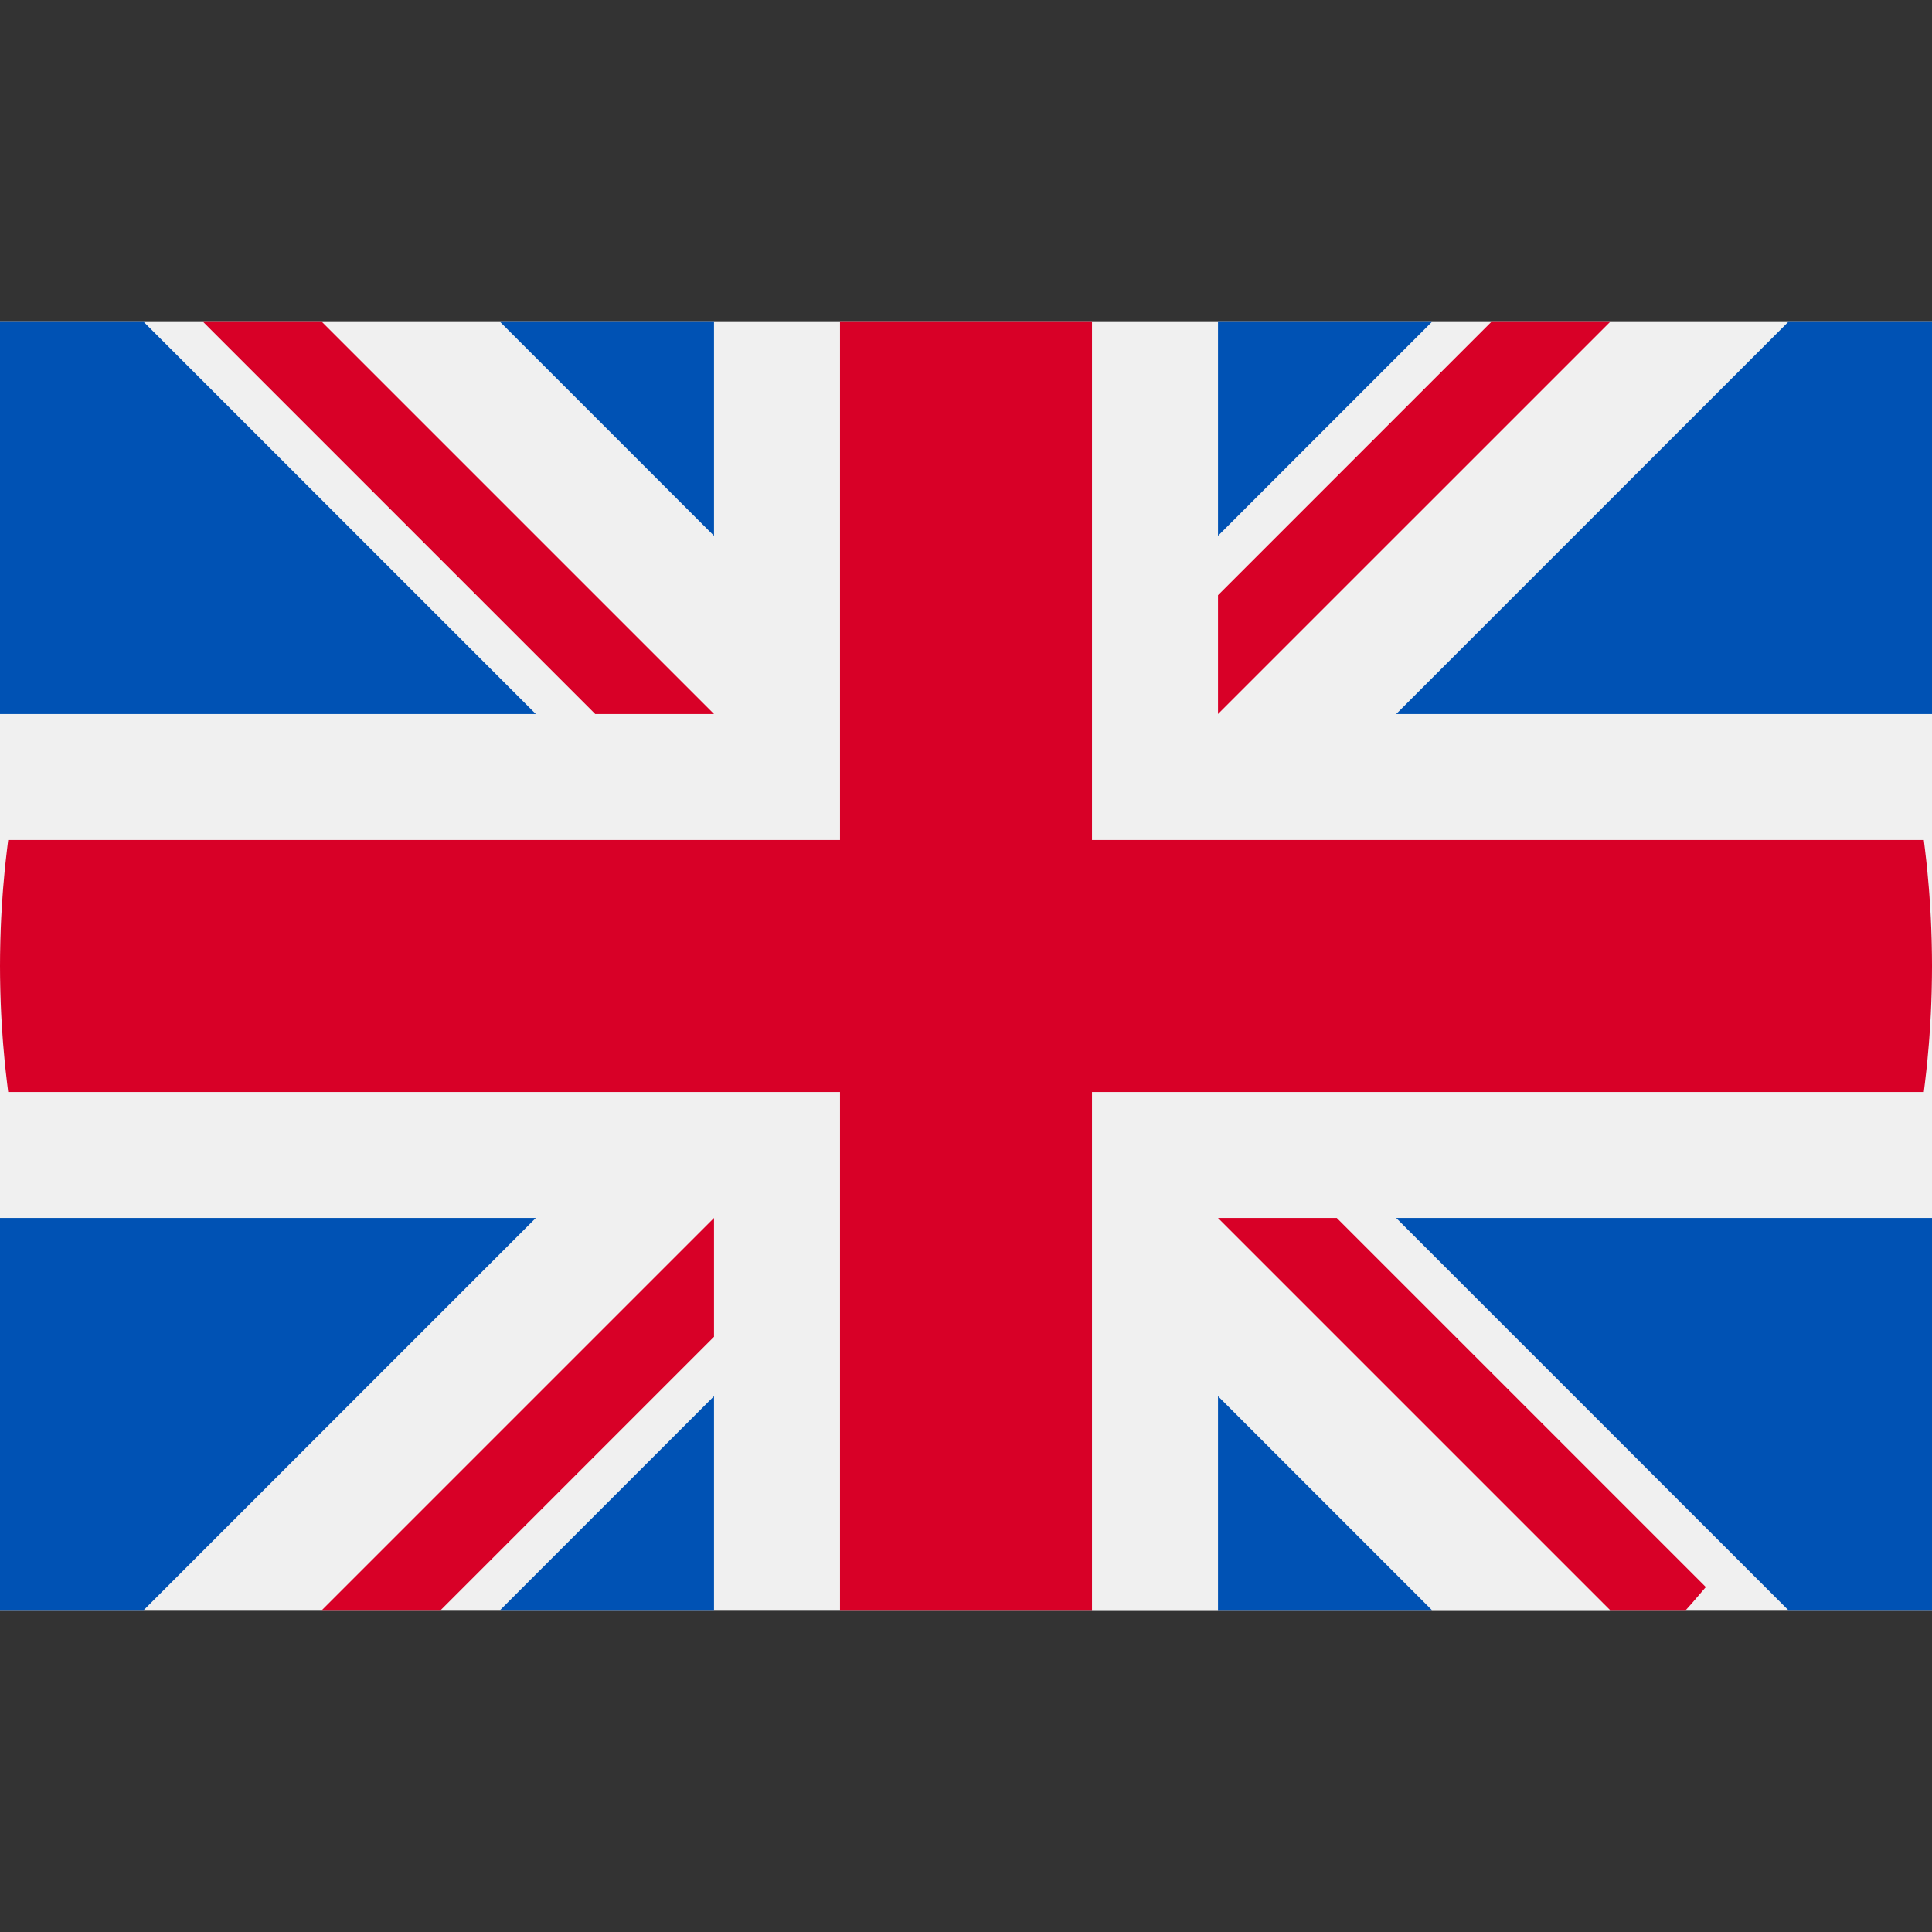 <?xml version="1.0" encoding="iso-8859-1"?>
<!-- Generator: Adobe Illustrator 19.0.0, SVG Export Plug-In . SVG Version: 6.00 Build 0)  -->
<svg xmlns="http://www.w3.org/2000/svg" xmlns:xlink="http://www.w3.org/1999/xlink" version="1.1" id="Layer_1" x="0px" y="0px" viewBox="0 0 460 460" style="enable-background:new 0 0 460 460;" xml:space="preserve" width="512" height="512">
<rect x="0" y="0" width="460" height="460" fill="#333333" stroke="none"/>
<g id="XMLID_1514_">
	<rect id="XMLID_1734_" y="76.667" style="fill:#F0F0F0;" width="460" height="306.667"/>
	<path id="XMLID_1516_" style="fill:#F0F0F0;" d="M0.099,236.559c-0.013-0.442-0.023-0.884-0.033-1.327   C0.076,235.675,0.086,236.118,0.099,236.559z"/>
	<path id="XMLID_1517_" style="fill:#F0F0F0;" d="M0.36,242.801c-0.024-0.426-0.052-0.85-0.073-1.277   C0.308,241.951,0.337,242.375,0.36,242.801z"/>
	<path id="XMLID_1518_" style="fill:#F0F0F0;" d="M0.066,224.767c0.01-0.442,0.02-0.885,0.033-1.327   C0.086,223.882,0.076,224.325,0.066,224.767z"/>
	<path id="XMLID_1519_" style="fill:#F0F0F0;" d="M401.416,383.333c0.489-0.546,0.976-1.094,1.46-1.646   c-0.485,0.554-0.983,1.096-1.473,1.646H401.416z"/>
	<path id="XMLID_1520_" style="fill:#F0F0F0;" d="M0.287,218.476c0.021-0.426,0.049-0.851,0.073-1.277   C0.337,217.625,0.308,218.049,0.287,218.476z"/>
	<path id="XMLID_1521_" style="fill:#F0F0F0;" d="M1.359,255.016c-0.081-0.744-0.163-1.487-0.237-2.232   C1.196,253.53,1.279,254.273,1.359,255.016z"/>
	<path id="XMLID_1522_" style="fill:#F0F0F0;" d="M0.737,248.444c-0.05-0.627-0.094-1.256-0.138-1.884   C0.643,247.188,0.687,247.817,0.737,248.444z"/>
	<path id="XMLID_1523_" style="fill:#F0F0F0;" d="M458.64,204.976c0.081,0.747,0.164,1.494,0.238,2.243   C458.804,206.47,458.721,205.724,458.64,204.976z"/>
	<path id="XMLID_1524_" style="fill:#F0F0F0;" d="M459.64,217.199c0.023,0.426,0.052,0.85,0.073,1.277   C459.692,218.049,459.663,217.625,459.64,217.199z"/>
	<path id="XMLID_1526_" style="fill:#F0F0F0;" d="M459.263,211.552c0.05,0.629,0.094,1.26,0.139,1.891   C459.357,212.812,459.313,212.181,459.263,211.552z"/>
	<path id="XMLID_1527_" style="fill:#F0F0F0;" d="M458.878,252.78c-0.074,0.749-0.157,1.496-0.238,2.243   C458.721,254.276,458.804,253.53,458.878,252.78z"/>
	<path id="XMLID_1528_" style="fill:#F0F0F0;" d="M0.599,213.441c0.045-0.629,0.089-1.258,0.138-1.885   C0.687,212.183,0.643,212.812,0.599,213.441z"/>
	<path id="XMLID_1529_" style="fill:#F0F0F0;" d="M1.122,207.216c0.074-0.746,0.156-1.489,0.237-2.232   C1.279,205.727,1.196,206.47,1.122,207.216z"/>
	<path id="XMLID_1530_" style="fill:#F0F0F0;" d="M459.934,224.767c-0.01-0.443-0.02-0.885-0.033-1.327   C459.914,223.882,459.924,224.325,459.934,224.767z"/>
	<path id="XMLID_1532_" style="fill:#F0F0F0;" d="M459.934,235.233c-0.01,0.442-0.02,0.885-0.033,1.327   C459.914,236.118,459.924,235.675,459.934,235.233z"/>
	<path id="XMLID_1533_" style="fill:#F0F0F0;" d="M260,260L260,260v123.333h30v-50.906l50.906,50.906h42.426L290,290.001v0h28.284   l87.869,87.869c-1.073,1.277-2.159,2.542-3.257,3.796c3.311-3.771,6.497-7.653,9.559-11.636L332.426,290h119.651   c2.829-10.496,4.936-21.286,6.259-32.32c-0.093,0.773-0.183,1.548-0.283,2.319H260z"/>
	<path id="XMLID_1534_" style="fill:#F0F0F0;" d="M459.713,241.524c-0.021,0.426-0.049,0.851-0.073,1.277   C459.663,242.375,459.692,241.951,459.713,241.524z"/>
	<path id="XMLID_1535_" style="fill:#F0F0F0;" d="M459.401,246.557c-0.045,0.63-0.089,1.261-0.139,1.89   C459.313,247.819,459.357,247.188,459.401,246.557z"/>
	<polygon id="XMLID_1536_" style="fill:#0052B4;" points="47.545,89.971 34.241,76.667 0,76.667 0,170 7.923,170 127.575,170  "/>
	<polygon id="XMLID_1537_" style="fill:#0052B4;" points="452.077,170 460,170 460,76.667 425.76,76.667 412.455,89.972    332.427,170  "/>
	<polygon id="XMLID_1538_" style="fill:#0052B4;" points="7.923,290 0,290 0,383.333 34.24,383.333 47.545,370.028 127.572,290  "/>
	<polygon id="XMLID_1539_" style="fill:#0052B4;" points="340.908,76.667 290,76.667 290,127.574  "/>
	<polygon id="XMLID_1540_" style="fill:#0052B4;" points="119.092,383.333 170,383.333 170,332.426  "/>
	<polygon id="XMLID_1541_" style="fill:#0052B4;" points="170,76.667 119.094,76.667 170,127.573  "/>
	<polygon id="XMLID_1542_" style="fill:#0052B4;" points="290,383.333 340.906,383.333 290,332.427  "/>
	<polygon id="XMLID_1543_" style="fill:#0052B4;" points="412.455,370.029 425.759,383.333 460,383.333 460,290 452.077,290    332.426,290  "/>
	<path id="XMLID_1544_" style="fill:#D80027;" d="M459.713,218.476c-0.021-0.426-0.049-0.851-0.073-1.277   c-0.069-1.255-0.149-2.507-0.238-3.756c-0.045-0.631-0.089-1.262-0.139-1.891c-0.115-1.448-0.243-2.892-0.385-4.332   c-0.074-0.749-0.157-1.496-0.238-2.243c-0.096-0.887-0.198-1.773-0.304-2.657c-0.093-0.773-0.183-1.548-0.283-2.319H260.001H260   V76.667h-60v123.332V200H1.947c-0.1,0.769-0.19,1.54-0.282,2.311c-0.107,0.889-0.209,1.78-0.305,2.672   c-0.081,0.744-0.163,1.487-0.237,2.232c-0.142,1.442-0.27,2.889-0.385,4.339c-0.05,0.627-0.094,1.256-0.138,1.885   c-0.089,1.25-0.169,2.503-0.238,3.758c-0.024,0.426-0.052,0.85-0.073,1.277c-0.082,1.65-0.142,3.306-0.189,4.965   c-0.013,0.442-0.023,0.884-0.033,1.327C0.027,226.507,0,228.25,0,230s0.027,3.493,0.066,5.233c0.01,0.442,0.02,0.885,0.033,1.327   c0.047,1.659,0.107,3.315,0.189,4.965c0.021,0.426,0.049,0.851,0.073,1.277c0.069,1.256,0.149,2.509,0.238,3.759   c0.045,0.628,0.088,1.257,0.138,1.884c0.116,1.45,0.243,2.897,0.385,4.34c0.074,0.746,0.156,1.489,0.237,2.232   c0.097,0.892,0.199,1.783,0.305,2.672c0.093,0.771,0.182,1.543,0.282,2.311h198.052H200v123.333h60V260.001V260h198.053   c0.1-0.771,0.19-1.546,0.283-2.319c0.106-0.884,0.208-1.77,0.304-2.657c0.081-0.747,0.164-1.494,0.238-2.243   c0.142-1.44,0.269-2.885,0.385-4.333c0.05-0.629,0.094-1.26,0.139-1.89c0.089-1.249,0.169-2.502,0.238-3.756   c0.023-0.426,0.052-0.85,0.073-1.277c0.082-1.65,0.142-3.306,0.189-4.965c0.013-0.442,0.023-0.884,0.033-1.327   c0.039-1.74,0.066-3.483,0.066-5.233s-0.027-3.493-0.066-5.233c-0.01-0.442-0.02-0.885-0.033-1.327   C459.854,221.781,459.795,220.126,459.713,218.476z"/>
	<path id="XMLID_1545_" style="fill:#D80027;" d="M318.284,290H290v0l93.332,93.332h18.07c0.49-0.549,0.988-1.092,1.473-1.646   c0.007-0.008,0.014-0.015,0.02-0.023c1.099-1.254,2.184-2.519,3.257-3.796L318.284,290z"/>
	<polygon id="XMLID_1546_" style="fill:#D80027;" points="170,290 169.998,290 76.666,383.333 104.951,383.333 170,318.283  "/>
	<polygon id="XMLID_1547_" style="fill:#D80027;" points="170,170 170,169.999 76.668,76.667 48.383,76.667 53.847,82.131    141.717,170  "/>
	<polygon id="XMLID_1548_" style="fill:#D80027;" points="290,170 290,170 383.334,76.667 355.05,76.667 290,141.717  "/>
</g>















</svg>
